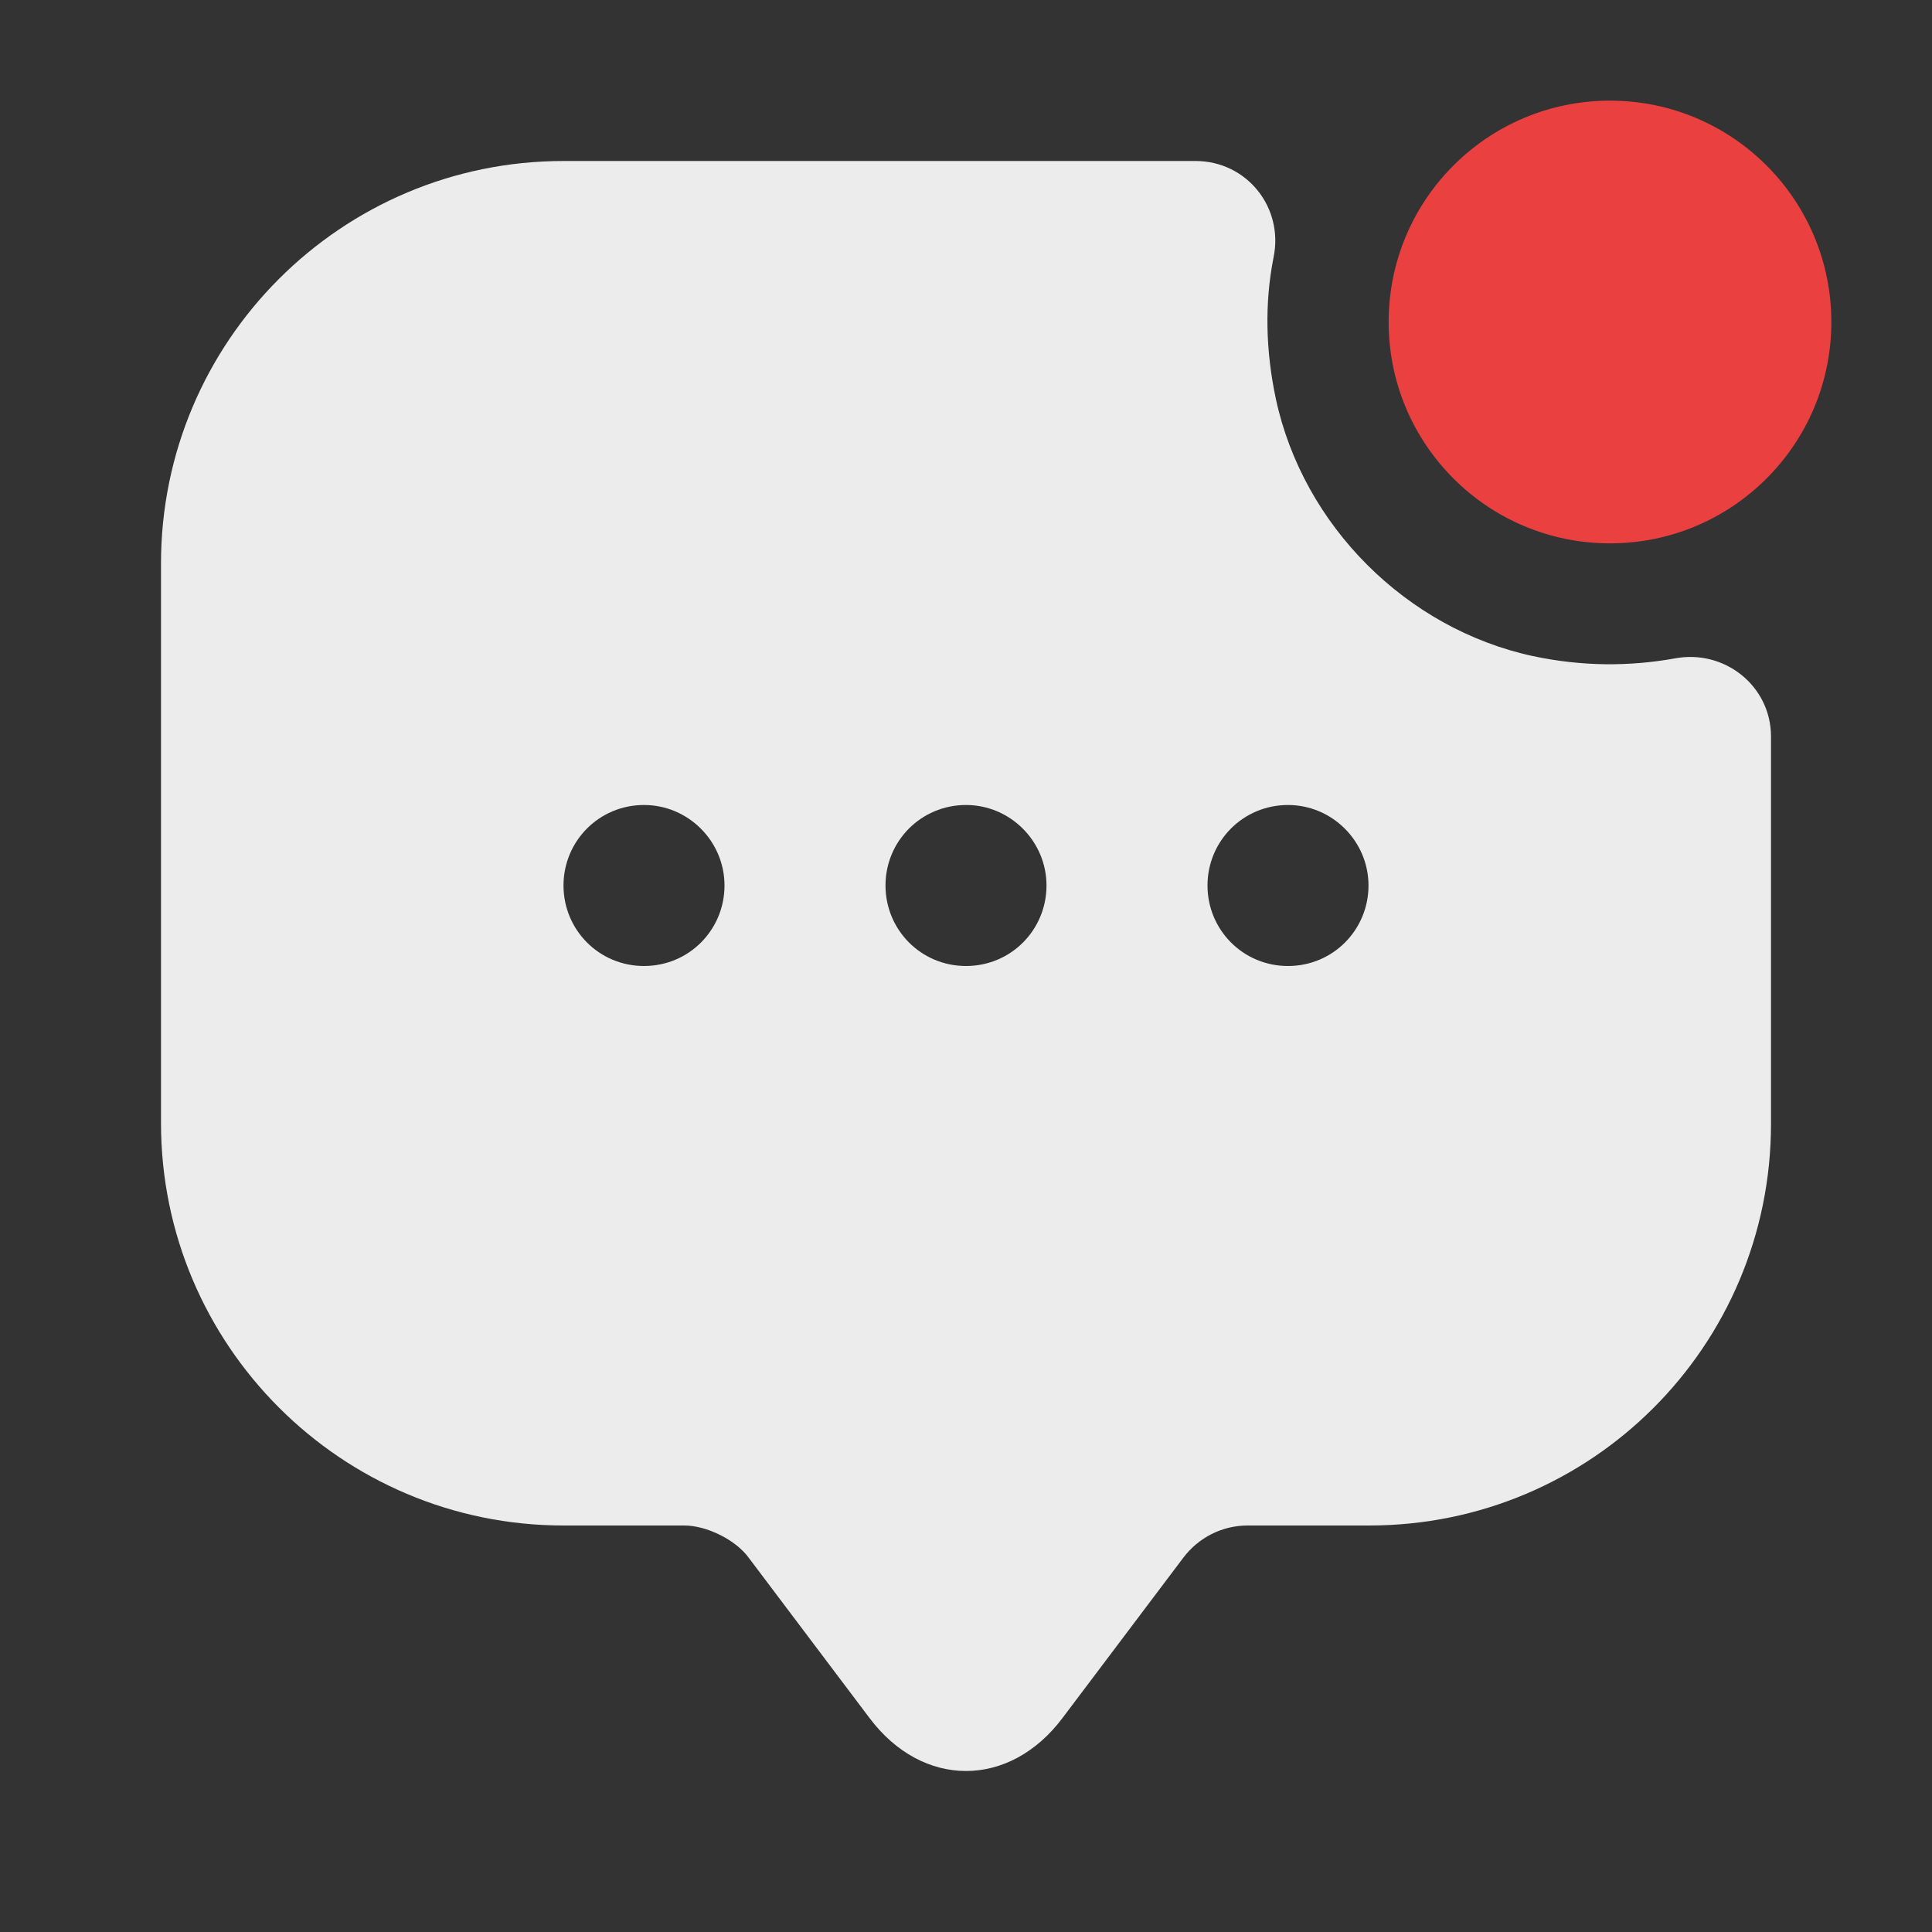 <svg width="42" height="42" viewBox="0 0 42 42" fill="none" xmlns="http://www.w3.org/2000/svg">
<rect x="0" y="0" width="42" height="42" fill="#333333" stroke="none"/>
<path d="M35 11.812C37.658 11.812 39.812 9.658 39.812 7C39.812 4.342 37.658 2.188 35 2.188C32.342 2.188 30.188 4.342 30.188 7C30.188 9.658 32.342 11.812 35 11.812Z" fill="#EB4040"/>
<path d="M33.32 14.262C30.573 13.668 28.332 11.428 27.738 8.68C27.51 7.612 27.492 6.58 27.685 5.6C27.913 4.515 27.108 3.5 25.988 3.5H12.25C7.42 3.5 3.5 7.42 3.5 12.25V24.413C3.5 29.242 7.42 33.163 12.25 33.163H14.875C15.365 33.163 15.995 33.477 16.275 33.862L18.9 37.345C20.055 38.885 21.945 38.885 23.1 37.345L25.725 33.862C26.058 33.425 26.565 33.163 27.125 33.163H29.767C34.597 33.163 38.5 29.26 38.5 24.43V16.012C38.5 14.91 37.485 14.105 36.4 14.315C35.42 14.49 34.388 14.49 33.32 14.262ZM14 21C13.02 21 12.25 20.212 12.25 19.25C12.25 18.288 13.02 17.5 14 17.5C14.963 17.5 15.75 18.288 15.75 19.25C15.75 20.212 14.98 21 14 21ZM21 21C20.02 21 19.25 20.212 19.25 19.25C19.25 18.288 20.02 17.5 21 17.5C21.962 17.5 22.75 18.288 22.75 19.25C22.75 20.212 21.98 21 21 21ZM28 21C27.02 21 26.25 20.212 26.25 19.25C26.25 18.288 27.02 17.5 28 17.5C28.962 17.5 29.75 18.288 29.75 19.25C29.75 20.212 28.98 21 28 21Z" fill="#ECECEC"/>
</svg>
